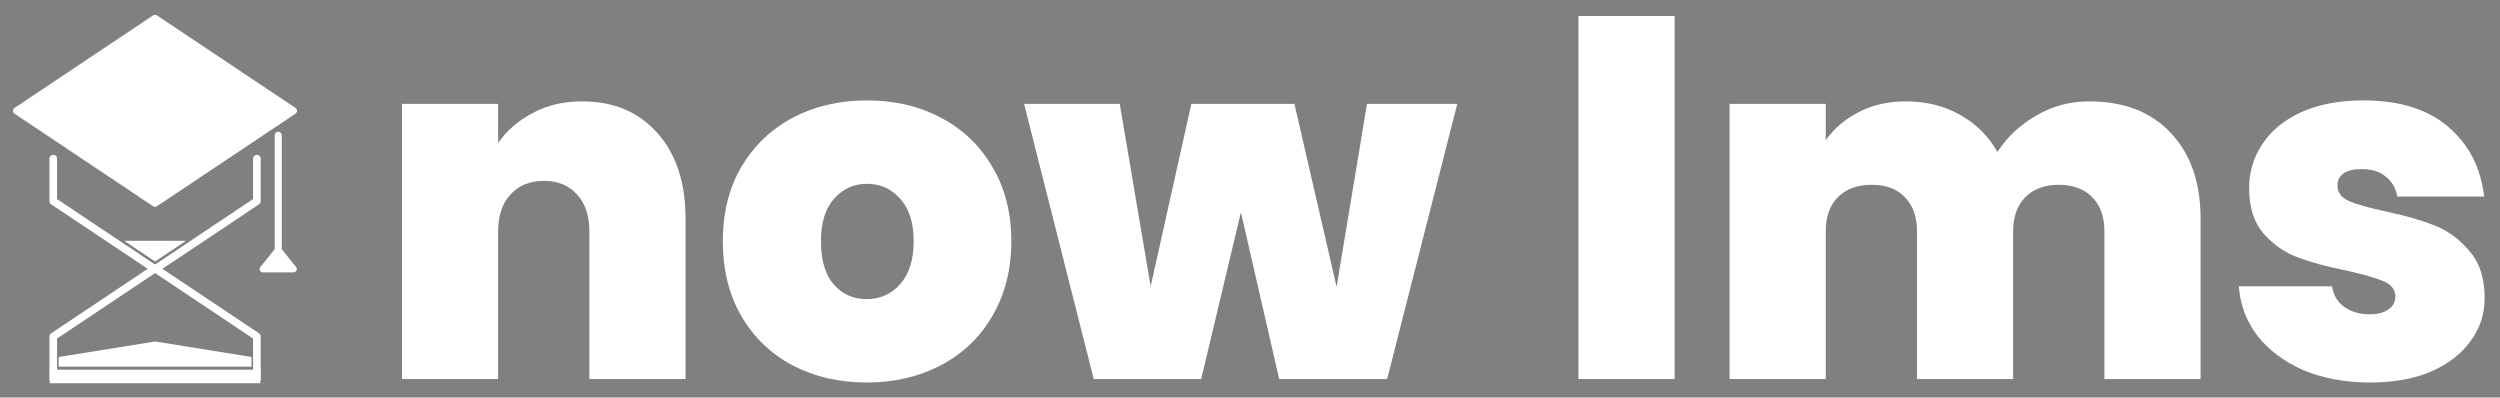<?xml version="1.0" encoding="UTF-8" standalone="no"?>
<!-- Created with Inkscape (http://www.inkscape.org/) -->

<svg
   version="1.1"
   id="svg2"
   width="1698.112"
   height="270"
   viewBox="0 0 1698.112 270"
   sodipodi:docname="logo_horizontal_blanco.svg"
   inkscape:version="1.1 (c68e22c387, 2021-05-23)"
   xmlns:inkscape="http://www.inkscape.org/namespaces/inkscape"
   xmlns:sodipodi="http://sodipodi.sourceforge.net/DTD/sodipodi-0.dtd"
   xmlns="http://www.w3.org/2000/svg"
   xmlns:svg="http://www.w3.org/2000/svg">
  <rect x="0" y="0" width="1698.112" height="270" fill="#808080" stroke="none"/>
  <defs
     id="defs6">
    <rect
       x="1575.095"
       y="-275.017"
       width="2987.68"
       height="825.05"
       id="rect24373" />
  </defs>
  <sodipodi:namedview
     id="namedview4"
     pagecolor="#ffffff"
     bordercolor="#000000"
     borderopacity="0.25"
     inkscape:showpageshadow="2"
     inkscape:pageopacity="0.0"
     inkscape:pagecheckerboard="0"
     inkscape:deskcolor="#d1d1d1"
     inkscape:pageshadow="2"
     showgrid="false"
     inkscape:zoom="0.20820158"
     inkscape:cx="127.2805"
     inkscape:cy="151.29568"
     inkscape:window-width="1920"
     inkscape:window-height="991"
     inkscape:window-x="-9"
     inkscape:window-y="-9"
     inkscape:window-maximized="1"
     inkscape:current-layer="g8"
     showguides="false"
     lock-margins="true"
     fit-margin-top="10"
     fit-margin-left="10"
     fit-margin-right="10"
     fit-margin-bottom="10" />
  <g
     id="g8"
     inkscape:groupmode="layer"
     inkscape:label="ink_ext_XXXXXX"
     transform="matrix(1.333,0,0,-1.333,-58.071,1525.561)">
    <path
       d="m 122.552,1135.122 -70.572,-47.13 70.572,-47.129 70.572,47.129 -70.572,47.13"
       style="fill:#2d5288;fill-opacity:1;fill-rule:nonzero;stroke:none;stroke-width:0.026"
       id="path14" />
    <path
       d="m 122.552,1135.122 -70.572,-47.13 70.572,-47.129 70.572,47.129 z"
       style="fill:#ffffff;fill-opacity:1;stroke:#ffffff;stroke-width:3.565;stroke-linecap:round;stroke-linejoin:round;stroke-miterlimit:10;stroke-dasharray:none;stroke-opacity:1"
       id="path16" />
    <path
       d="m 174.46,1063.619 v -21.654 l -51.847,-34.624 h -0.061 l -51.847,34.624 v 21.654"
       style="fill:none;stroke:#ffffff;stroke-width:3.89;stroke-linecap:round;stroke-linejoin:round;stroke-miterlimit:10;stroke-dasharray:none;stroke-opacity:1"
       id="path18" />
    <path
       d="m 185.338,1017.036 v 58.503"
       style="fill:none;stroke:#ffffff;stroke-width:3.565;stroke-linecap:round;stroke-linejoin:round;stroke-miterlimit:10;stroke-dasharray:none;stroke-opacity:1"
       id="path22" />
    <path
       d="m 177.552,1007.341 7.786,9.695 7.786,-9.695 z"
       style="fill:#ffffff;fill-opacity:1;stroke:#ffffff;stroke-width:3.372;stroke-linecap:round;stroke-linejoin:round;stroke-miterlimit:10;stroke-dasharray:none;stroke-opacity:1"
       id="path24" />
    <path
       d="m 174.46,951.341 v 21.654 l -51.847,34.624 h -0.061 L 70.705,972.995 v -21.654"
       style="fill:none;stroke:#ffffff;stroke-width:3.89;stroke-linecap:round;stroke-linejoin:round;stroke-miterlimit:10;stroke-dasharray:none;stroke-opacity:1"
       id="path295" />
    <rect
       style="fill:#ffffff;fill-opacity:1;fill-rule:evenodd;stroke-width:0.141"
       id="rect319"
       width="107.246"
       height="6.908"
       x="68.958"
       y="-956.078"
       transform="scale(1,-1)" />
    <path
       id="path18492"
       style="fill:#ffffff;fill-opacity:1;stroke:none;stroke-width:3.89;stroke-linecap:round;stroke-linejoin:round;stroke-miterlimit:10;stroke-dasharray:none;stroke-opacity:1"
       d="m 106.846,1021.737 15.706,-10.489 h 0.061 l 15.707,10.489 z" />
    <path
       d="m 171.73,957.623 v 4.933 l -49.094,7.887 h -0.057 l -49.094,-7.887 v -4.933"
       style="fill:#ffffff;fill-opacity:1;stroke:none;stroke-width:1.807;stroke-linecap:round;stroke-linejoin:round;stroke-miterlimit:10;stroke-dasharray:none;stroke-opacity:1"
       id="path18671" />
    <path
       d="m 340.139,1092.795 q 24.25,0 38.5,-16.25 14.25,-16 14.25,-43.5 v -81.75 h -49 v 75.25 q 0,12 -6.25,18.75 -6.25,7 -16.75,7 -11,0 -17.25,-7 -6.25,-6.75 -6.25,-18.75 v -75.25 h -49 v 140.25 h 49 v -20 q 6.5,9.5 17.5,15.25 11,6 25.25,6 z"
       style="font-weight:800;font-size:333.333px;line-height:1.25;font-family:Poppins;-inkscape-font-specification:'Poppins Ultra-Bold';white-space:pre;stroke-width:0.75;fill:#ffffff;fill-opacity:1"
       id="path4715" />
    <path
       d="m 485.139,949.545 q -21,0 -37.75,8.75 -16.5,8.75 -26,25 -9.5,16.25 -9.5,38.25 0,21.75 9.5,38 9.75,16.25 26.25,25 16.75,8.75 37.75,8.75 21,0 37.5,-8.75 16.75,-8.75 26.25,-25 9.75,-16.25 9.75,-38 0,-21.75 -9.75,-38.25 -9.5,-16.25 -26.25,-25 -16.75,-8.75 -37.75,-8.75 z m 0,42.5 q 10.25,0 17,7.5 7,7.75 7,22 0,14.25 -7,21.75 -6.75,7.5 -16.75,7.5 -10,0 -16.75,-7.5 -6.75,-7.5 -6.75,-21.75 0,-14.5 6.5,-22 6.5,-7.5 16.75,-7.5 z"
       style="font-weight:800;font-size:333.333px;line-height:1.25;font-family:Poppins;-inkscape-font-specification:'Poppins Ultra-Bold';white-space:pre;stroke-width:0.75;fill:#ffffff;fill-opacity:1"
       id="path4717" />
    <path
       d="M 786.139,1091.545 750.389,951.295 h -55 l -19.5,85 -20.25,-85 h -54.75 l -35.5,140.25 h 48.75 l 15.75,-93 20.75,93 h 52.5 l 21.5,-93.25 15.5,93.25 z"
       style="font-weight:800;font-size:333.333px;line-height:1.25;font-family:Poppins;-inkscape-font-specification:'Poppins Ultra-Bold';white-space:pre;stroke-width:0.75;fill:#ffffff;fill-opacity:1"
       id="path4719" />
    <path
       d="M 896.888,1136.295 V 951.295 h -49 v 185 z"
       style="font-weight:800;font-size:333.333px;line-height:1.25;font-family:Poppins;-inkscape-font-specification:'Poppins Ultra-Bold';white-space:pre;stroke-width:0.75;fill:#ffffff;fill-opacity:1"
       id="path4721" />
    <path
       d="m 1108.138,1092.795 q 26.5,0 41.5,-16 15.25,-16 15.25,-43.75 v -81.75 h -49 v 75.25 q 0,11.25 -6.25,17.5 -6.25,6.25 -17,6.25 -10.75,0 -17,-6.25 -6.25,-6.25 -6.25,-17.5 v -75.25 h -49 v 75.25 q 0,11.25 -6.25,17.5 -6,6.25 -16.75,6.25 -11,0 -17.25,-6.25 -6.25,-6.25 -6.25,-17.5 v -75.25 h -49 v 140.25 h 49 v -18.5 q 6.5,9 16.75,14.25 10.5,5.5 24,5.5 15.5,0 27.5,-6.75 12.25,-6.75 19.25,-19 7.5,11.5 19.75,18.5 12.25,7.25 27,7.25 z"
       style="font-weight:800;font-size:333.333px;line-height:1.25;font-family:Poppins;-inkscape-font-specification:'Poppins Ultra-Bold';white-space:pre;stroke-width:0.75;fill:#ffffff;fill-opacity:1"
       id="path4723" />
    <path
       d="m 1251.387,949.545 q -19,0 -34,6.25 -14.75,6.5 -23.5,17.5 -8.5,11.25 -9.5,25.25 h 47.5 q 1,-6.75 6.25,-10.5 5.25,-3.75 13,-3.75 6,0 9.5,2.5 3.5,2.5 3.5,6.5 0,5.25 -5.75,7.75 -5.75,2.5 -19,5.5 -15,3 -25,6.75 -10,3.75 -17.5,12.25 -7.25,8.5 -7.25,23 0,12.5 6.75,22.5 6.75,10.25 19.75,16.25 13.25,6 31.75,6 27.5,0 43.25,-13.5 15.75,-13.5 18.25,-35.5 h -44.25 q -1.25,6.75 -6,10.25 -4.5,3.75 -12.25,3.75 -6,0 -9.25,-2.25 -3,-2.25 -3,-6.25 0,-5 5.75,-7.75 5.75,-2.5 18.5,-5.25 15.25,-3.25 25.25,-7.25 10.25,-4 17.75,-13 7.75,-8.75 7.75,-24 0,-12.25 -7.25,-22 -7,-9.75 -20.25,-15.5 -13,-5.5 -30.75,-5.5 z"
       style="font-weight:800;font-size:333.333px;line-height:1.25;font-family:Poppins;-inkscape-font-specification:'Poppins Ultra-Bold';white-space:pre;stroke-width:0.75;fill:#ffffff;fill-opacity:1"
       id="path4725" />
  </g>
</svg>
